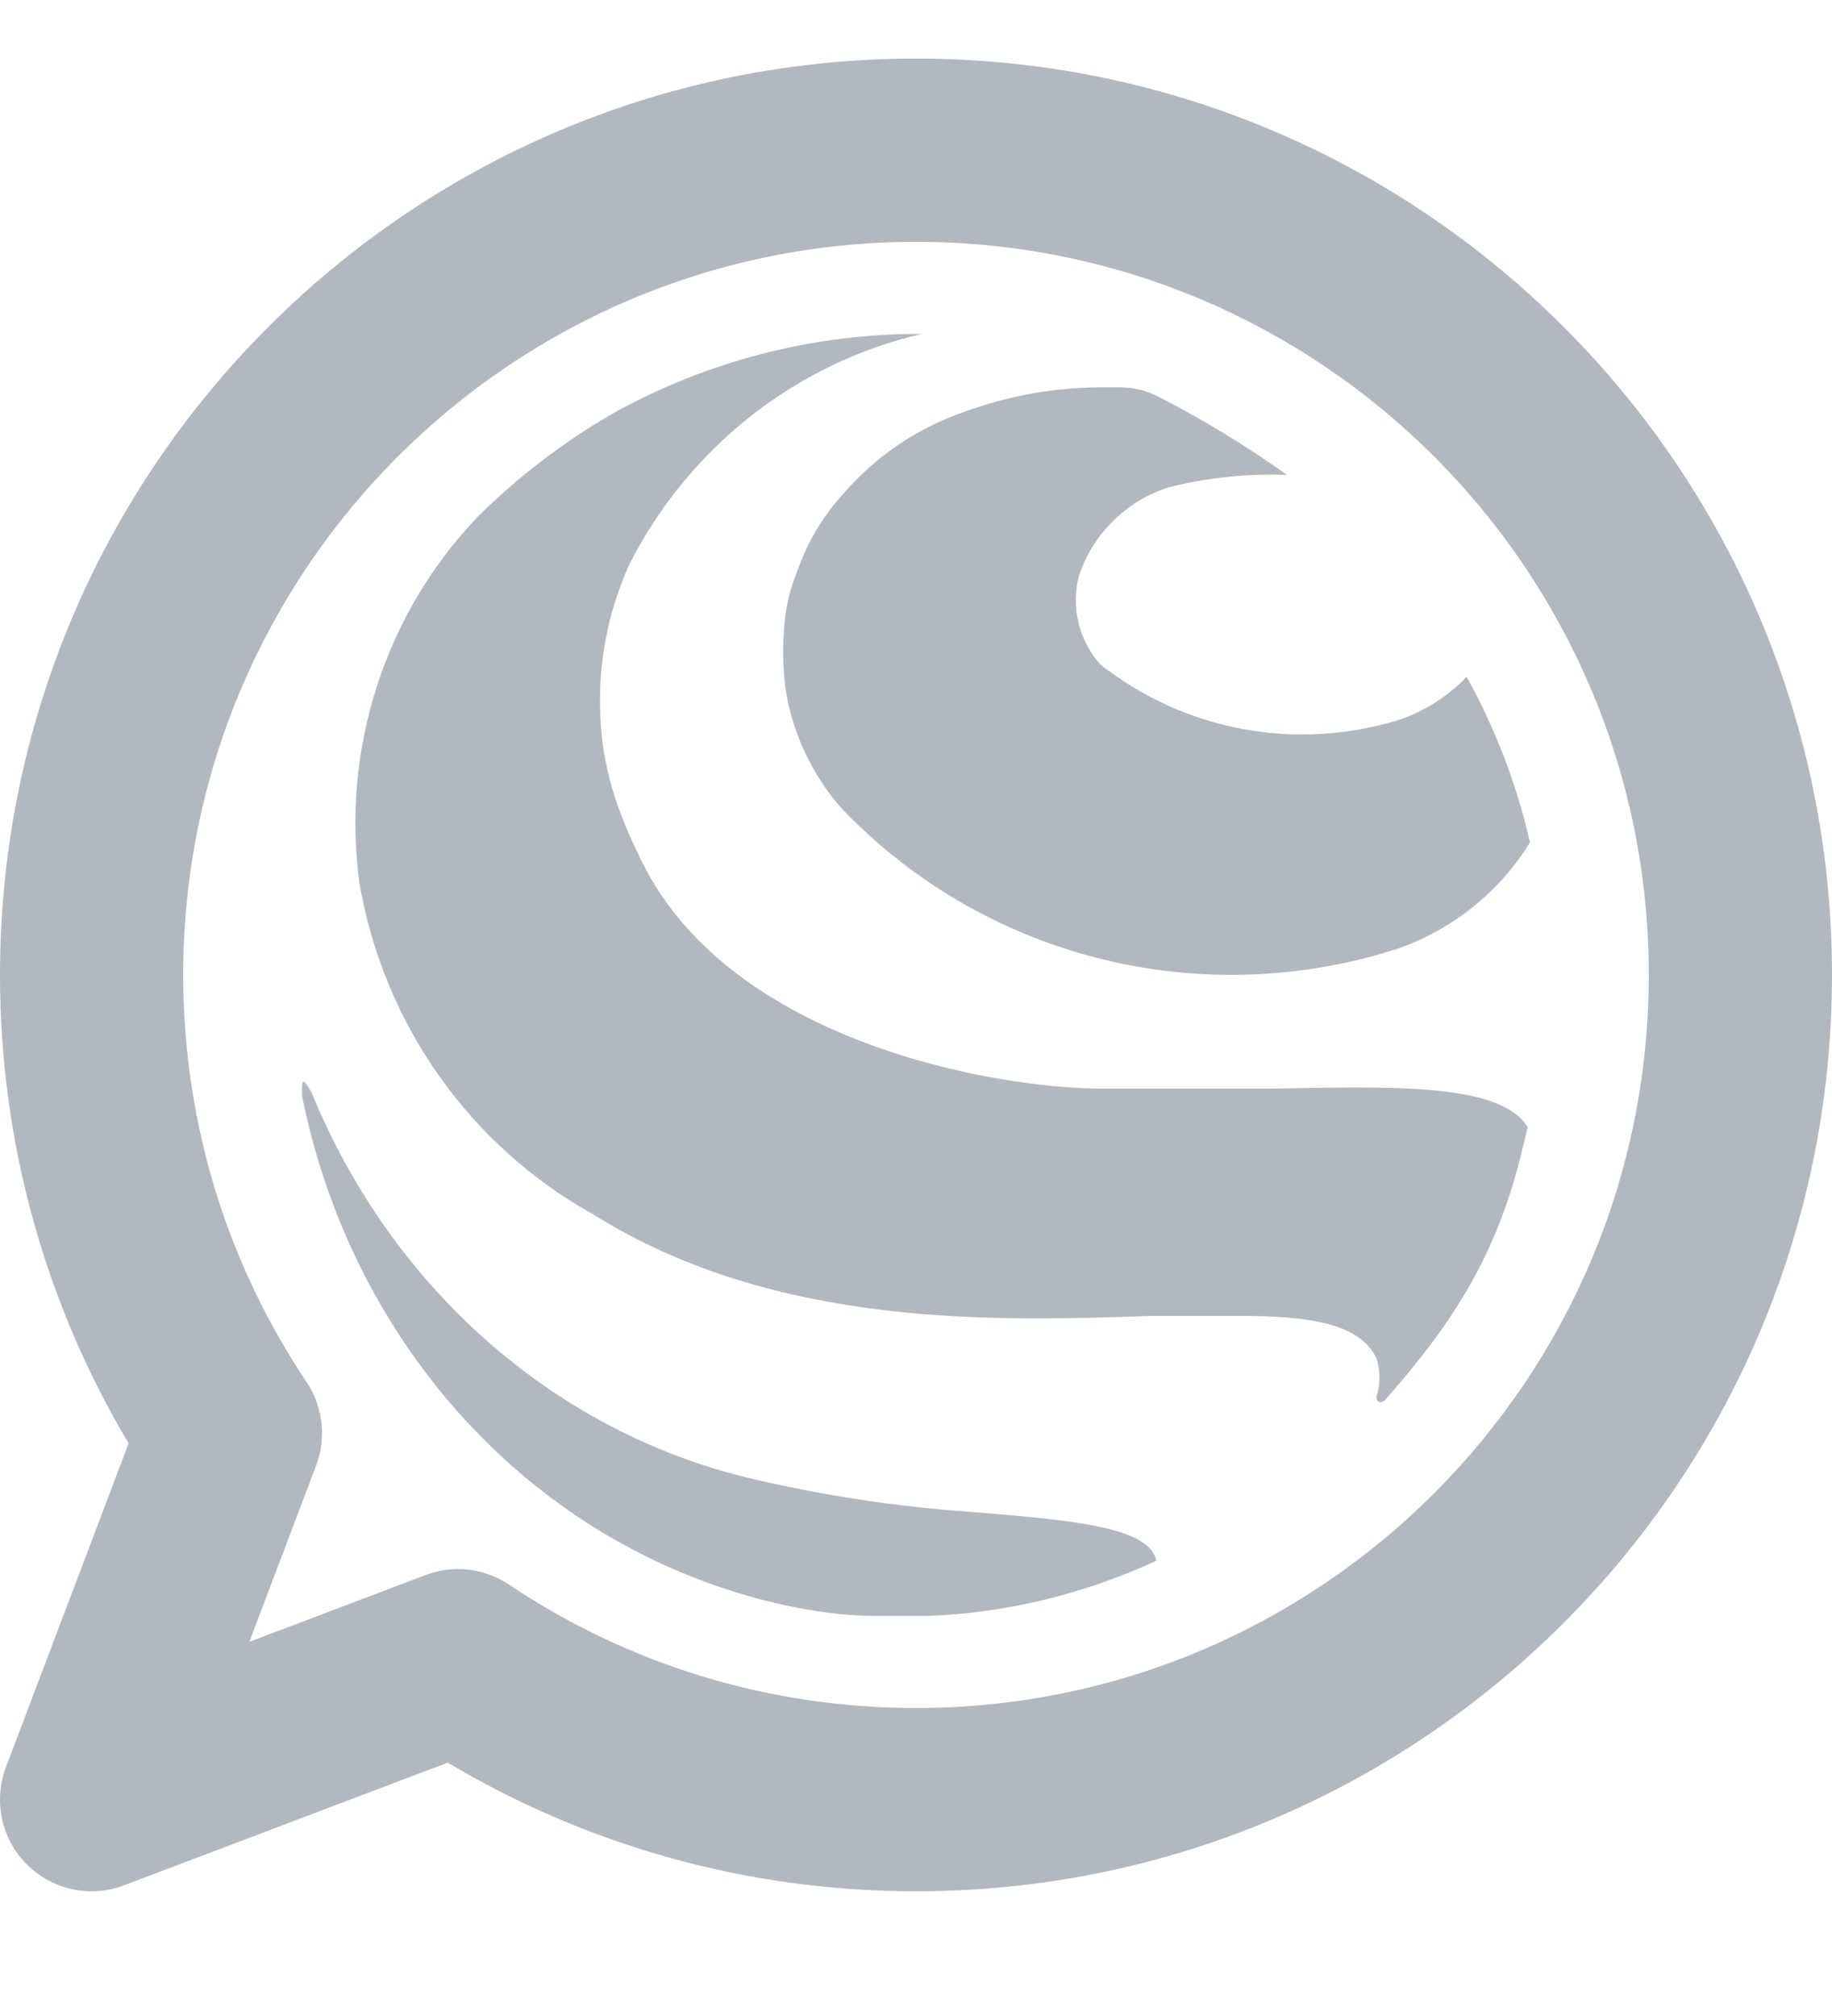 <svg width="20" height="22" viewBox="0 0 20 22" fill="none" xmlns="http://www.w3.org/2000/svg">
<path fill-rule="evenodd" clip-rule="evenodd" d="M10 0.639C4.477 0.639 2.8797e-05 5.116 2.8797e-05 10.639C2.8797e-05 12.505 0.512 14.254 1.404 15.751L0.065 19.284C-0.074 19.652 0.015 20.068 0.293 20.346C0.571 20.624 0.986 20.713 1.354 20.574L4.888 19.235C6.384 20.127 8.134 20.639 10 20.639C15.523 20.639 20 16.162 20 10.639C20 5.116 15.523 0.639 10 0.639ZM2 10.639C2 6.22 5.582 2.639 10 2.639C14.418 2.639 18 6.22 18 10.639C18 15.057 14.418 18.639 10 18.639C8.354 18.639 6.827 18.143 5.556 17.292C5.287 17.112 4.948 17.073 4.646 17.188L2.722 17.917L3.451 15.993C3.565 15.691 3.527 15.351 3.347 15.082C2.496 13.812 2 12.285 2 10.639Z" fill="#B2B8BF"/>
<path d="M16.678 12.301C16.375 11.801 15.112 11.861 13.861 11.88C13.861 11.88 13.224 11.88 12.04 11.88C10.856 11.88 7.983 11.37 7.011 9.41C6.721 8.826 6.577 8.368 6.553 7.804C6.528 7.239 6.637 6.676 6.869 6.162C7.188 5.532 7.64 4.98 8.191 4.545C8.743 4.11 9.381 3.802 10.062 3.644C8.88 3.639 7.715 3.94 6.68 4.518C6.145 4.828 5.651 5.206 5.211 5.643C4.713 6.166 4.338 6.796 4.115 7.487C3.892 8.178 3.826 8.911 3.923 9.631C4.053 10.392 4.35 11.113 4.793 11.74C5.236 12.367 5.813 12.885 6.481 13.255C8.473 14.5 10.88 14.418 12.575 14.36L12.592 14.36H13.539C14.306 14.36 14.846 14.446 15.026 14.821C15.071 14.959 15.071 15.107 15.026 15.244C15.026 15.311 15.093 15.331 15.15 15.244C15.875 14.419 16.328 13.697 16.599 12.627L16.678 12.301Z" fill="#B2B8BF"/>
<path d="M12.623 17.032C12.551 16.658 11.677 16.587 10.592 16.498C9.78 16.442 8.973 16.318 8.179 16.13C7.128 15.878 6.148 15.366 5.318 14.634C4.487 13.902 3.83 12.971 3.399 11.917C3.297 11.747 3.297 11.777 3.297 11.956C3.527 13.107 4.018 14.18 4.726 15.081C5.434 15.983 6.338 16.684 7.359 17.126C8.445 17.595 9.29 17.634 9.535 17.634C9.781 17.634 10.017 17.634 10.117 17.634C10.976 17.606 11.834 17.396 12.623 17.032Z" fill="#B2B8BF"/>
<path d="M8.608 7.688C8.515 7.279 8.554 6.813 8.588 6.624C8.622 6.435 8.679 6.301 8.679 6.301C8.832 5.855 9.014 5.577 9.343 5.241C9.671 4.906 10.075 4.651 10.52 4.497C11.019 4.313 11.548 4.221 12.081 4.227H12.246C12.382 4.23 12.515 4.263 12.636 4.324C13.129 4.575 13.601 4.863 14.051 5.183C13.614 5.167 13.177 5.212 12.754 5.319C12.526 5.393 12.319 5.519 12.15 5.687C11.98 5.855 11.853 6.059 11.778 6.285C11.735 6.453 11.733 6.628 11.774 6.797C11.815 6.965 11.897 7.121 12.012 7.251C12.463 7.606 12.994 7.848 13.56 7.954C14.126 8.06 14.71 8.027 15.26 7.86C15.546 7.765 15.804 7.603 16.011 7.386C16.326 7.953 16.559 8.562 16.703 9.193C16.371 9.732 15.861 10.142 15.26 10.352C14.2 10.695 13.063 10.731 11.983 10.455C10.903 10.18 9.925 9.604 9.165 8.797C8.892 8.476 8.701 8.096 8.608 7.688Z" fill="#B2B8BF"/>
</svg>

